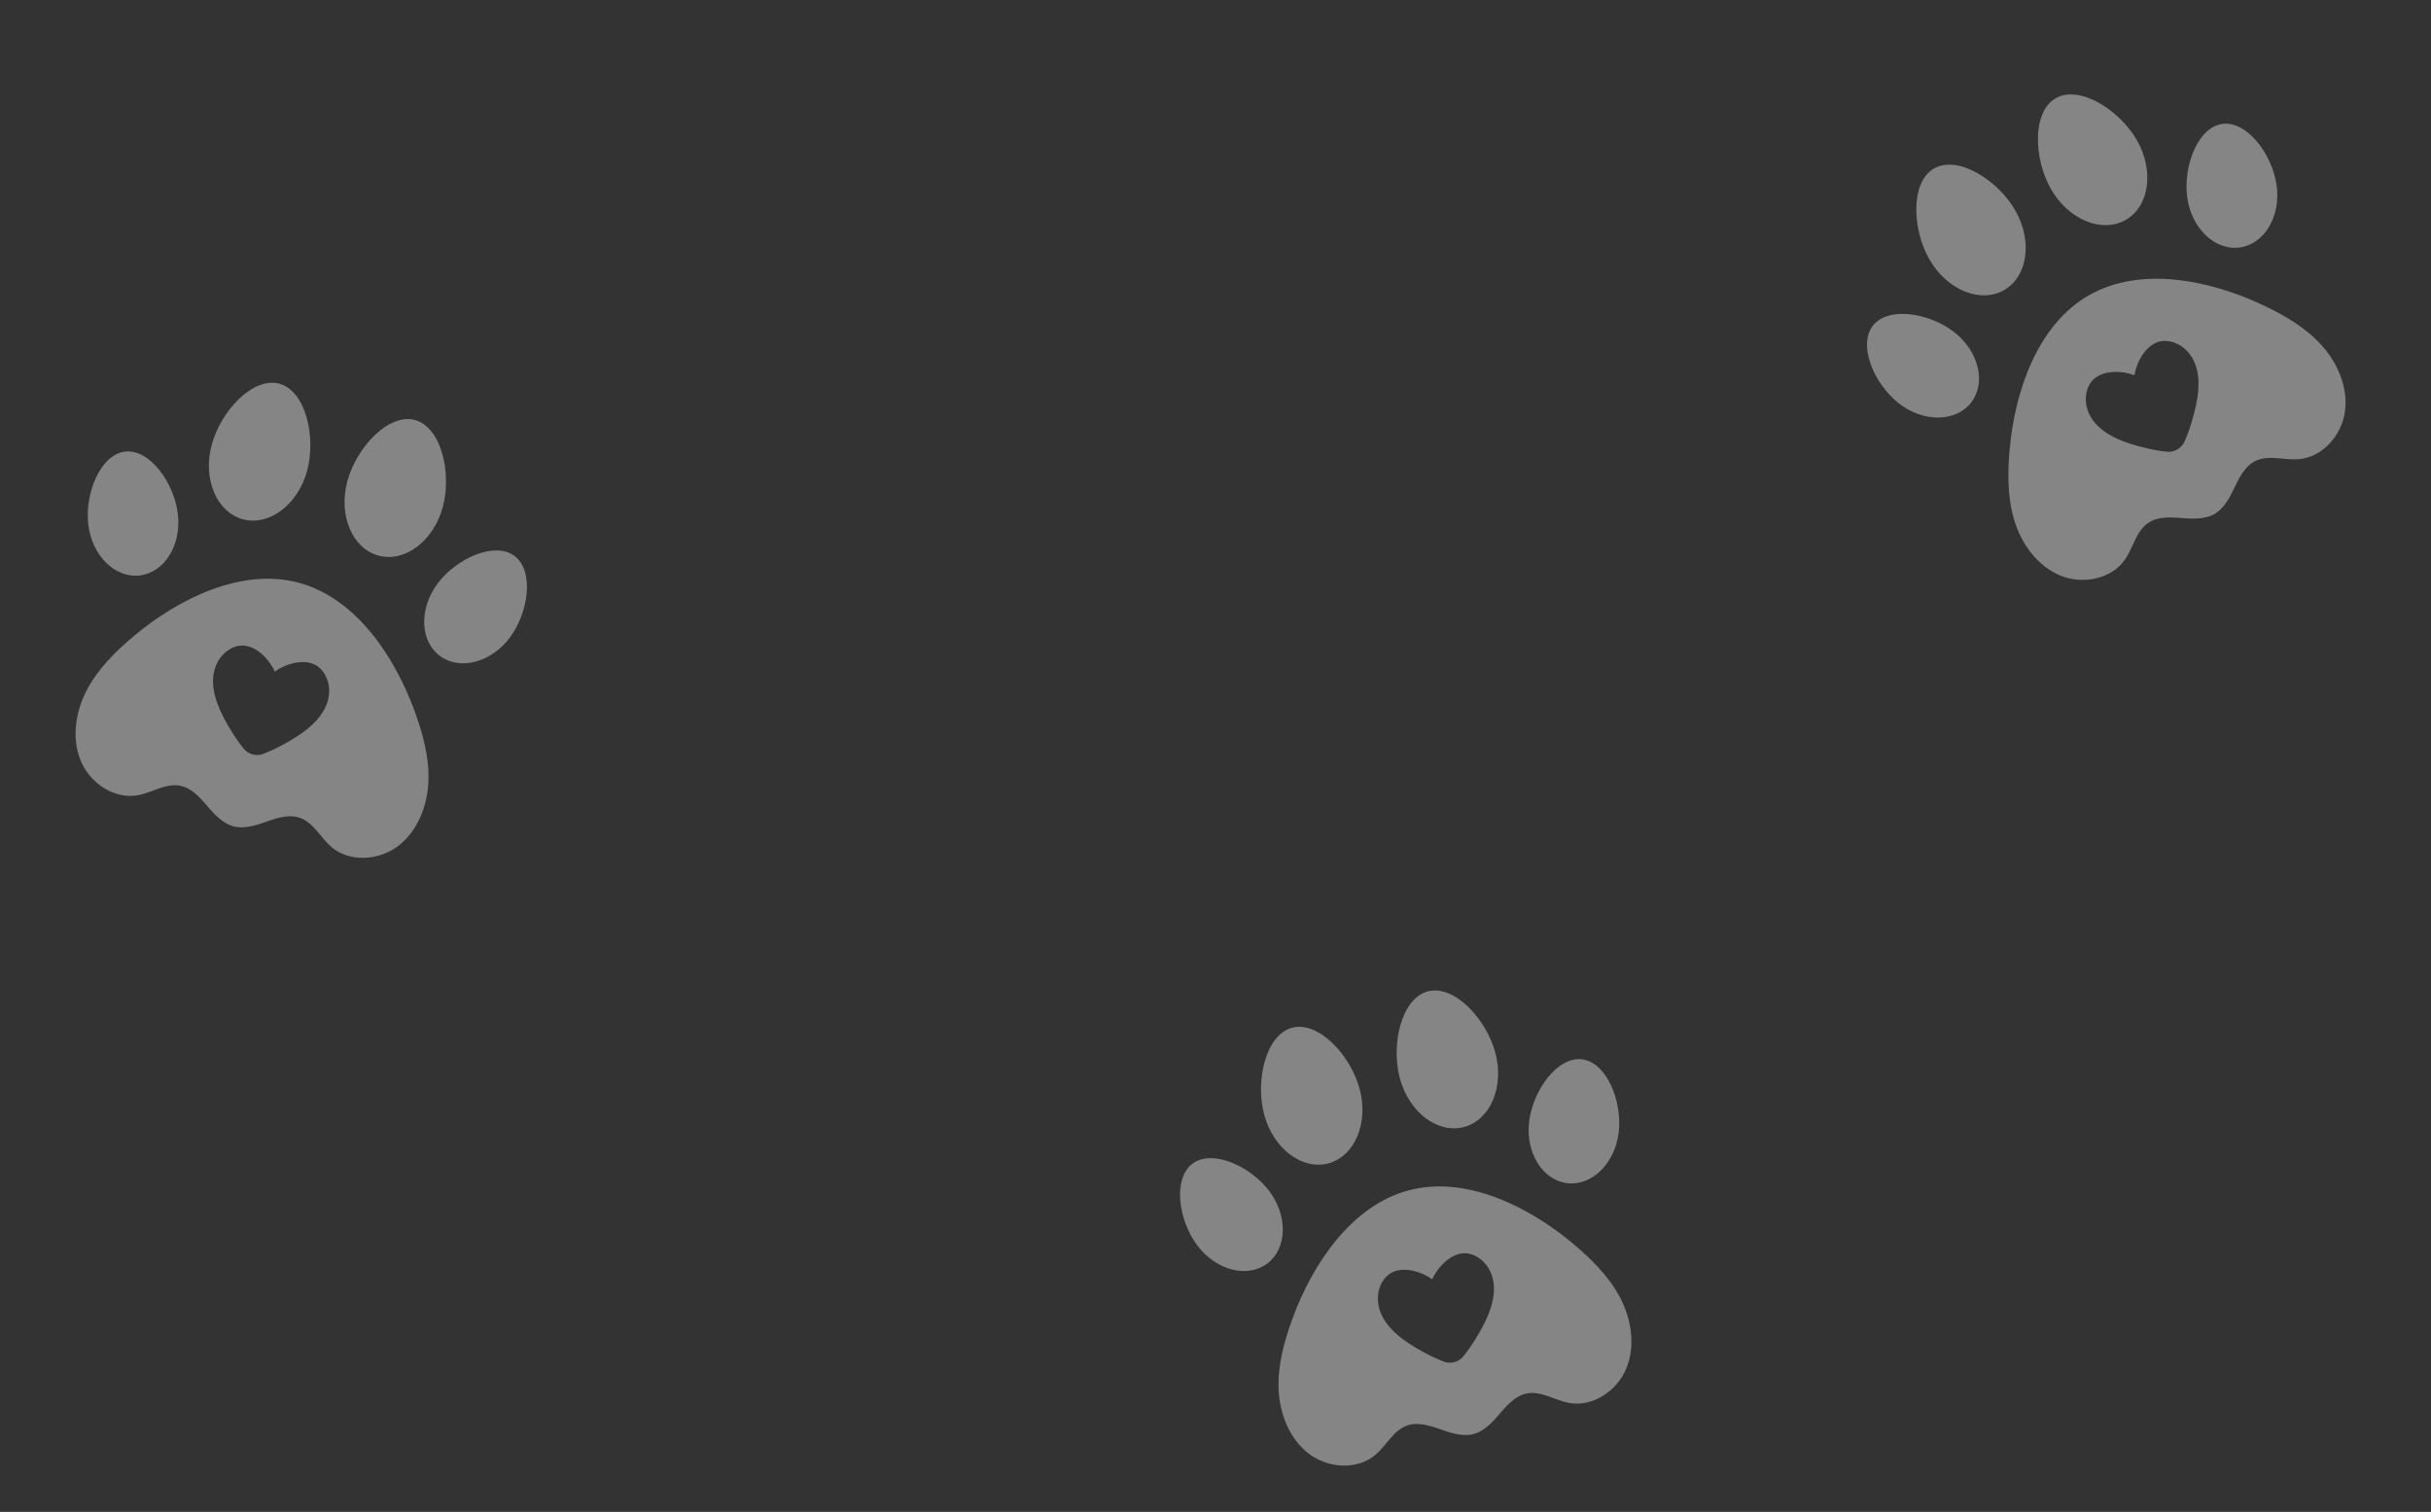 <svg width="164" height="102" viewBox="0 0 164 102" fill="none" xmlns="http://www.w3.org/2000/svg">
<rect x="0" y="0" width="164" height="102" fill="#333333" stroke="none"/>
<g opacity="0.4">
<g clip-path="url(#clip0_8_1133)">
<path d="M138.677 6.631C140.27 5.711 142.965 7.389 144.152 9.445C145.339 11.501 145.006 13.913 143.412 14.833C141.819 15.753 139.563 14.836 138.376 12.78C137.189 10.724 137.083 7.551 138.677 6.631Z" fill="white"/>
<path d="M130.471 11.368C132.065 10.448 134.76 12.126 135.947 14.182C137.134 16.238 136.801 18.65 135.207 19.57C133.613 20.49 131.358 19.573 130.171 17.517C128.984 15.461 128.878 12.288 130.471 11.368Z" fill="white"/>
<path d="M128.084 27.201C126.427 25.897 125.315 23.288 126.355 21.964C127.394 20.645 130.192 21.113 131.851 22.42C133.508 23.724 134.005 25.853 132.967 27.172C131.925 28.493 129.738 28.506 128.084 27.201Z" fill="white"/>
<path d="M153.582 12.479C153.886 14.565 152.781 16.452 151.116 16.694C149.454 16.934 147.859 15.438 147.559 13.351C147.256 11.261 148.25 8.604 149.911 8.364C151.578 8.125 153.281 10.393 153.582 12.479Z" fill="white"/>
<path fill-rule="evenodd" clip-rule="evenodd" d="M158.201 27.727C157.993 29.352 156.688 30.858 155.062 30.982C154.094 31.056 153.057 30.677 152.181 31.088C151.376 31.467 150.997 32.376 150.605 33.178C150.324 33.759 149.93 34.365 149.398 34.676C148.863 34.98 148.142 35.019 147.498 34.971C146.607 34.91 145.63 34.784 144.9 35.292C144.106 35.845 143.916 36.933 143.368 37.734C142.447 39.079 140.491 39.457 138.979 38.825C137.468 38.194 136.402 36.738 135.909 35.173C135.418 33.603 135.432 31.926 135.578 30.292C135.922 26.469 137.416 21.944 140.89 19.939C144.379 17.924 149.029 18.901 152.513 20.515C154 21.206 155.46 22.032 156.574 23.242C157.683 24.451 158.41 26.103 158.201 27.727ZM147.529 23.664C146.993 23.106 146.147 22.83 145.469 23.114C144.685 23.444 144.133 24.445 143.994 25.314C143.171 25 142.028 24.978 141.351 25.492C140.765 25.937 140.581 26.808 140.797 27.55C141.024 28.328 141.569 28.88 142.236 29.288C143.045 29.779 144.031 30.056 144.843 30.245C145.276 30.348 145.715 30.424 146.155 30.474C146.156 30.476 146.157 30.477 146.16 30.475C146.675 30.535 147.174 30.247 147.38 29.771C147.382 29.769 147.383 29.768 147.381 29.766C147.558 29.36 147.712 28.942 147.839 28.515C148.081 27.718 148.334 26.725 148.314 25.779C148.294 24.997 148.088 24.249 147.529 23.664Z" fill="white"/>
</g>
<g clip-path="url(#clip1_8_1133)">
<path d="M27.992 28.337C29.769 28.814 30.488 31.906 29.874 34.199C29.259 36.492 27.318 37.962 25.54 37.486C23.763 37.01 22.817 34.766 23.431 32.473C24.045 30.18 26.214 27.861 27.992 28.337Z" fill="white"/>
<path d="M18.84 25.885C20.617 26.361 21.336 29.454 20.722 31.747C20.107 34.04 18.166 35.51 16.389 35.034C14.611 34.557 13.665 32.314 14.279 30.021C14.893 27.728 17.062 25.409 18.84 25.885Z" fill="white"/>
<path d="M5.956 35.392C5.707 33.299 6.765 30.668 8.437 30.467C10.104 30.269 11.751 32.579 12 34.676C12.25 36.769 11.096 38.627 9.429 38.825C7.759 39.022 6.203 37.485 5.956 35.392Z" fill="white"/>
<path d="M34.395 43.013C33.136 44.702 31.02 45.255 29.672 44.249C28.327 43.244 28.257 41.059 29.52 39.37C30.784 37.679 33.365 36.502 34.71 37.507C36.057 38.517 35.658 41.325 34.395 43.013Z" fill="white"/>
<path fill-rule="evenodd" clip-rule="evenodd" d="M26.88 57.061C25.584 58.062 23.596 58.204 22.359 57.143C21.622 56.511 21.157 55.509 20.247 55.181C19.41 54.879 18.499 55.254 17.655 55.544C17.045 55.756 16.338 55.906 15.742 55.75C15.148 55.587 14.611 55.104 14.189 54.615C13.603 53.942 13.001 53.162 12.126 53.005C11.173 52.834 10.27 53.469 9.315 53.648C7.713 53.948 6.063 52.832 5.441 51.316C4.819 49.801 5.094 48.018 5.852 46.563C6.615 45.105 7.811 43.93 9.069 42.878C12.017 40.417 16.272 38.275 20.146 39.313C24.038 40.355 26.635 44.334 27.957 47.939C28.521 49.479 28.969 51.095 28.901 52.739C28.83 54.378 28.176 56.06 26.88 57.061ZM22.207 46.641C22.222 45.868 21.82 45.074 21.139 44.796C20.352 44.475 19.253 44.792 18.54 45.309C18.18 44.505 17.388 43.681 16.546 43.566C15.817 43.466 15.071 43.952 14.698 44.629C14.309 45.339 14.304 46.115 14.487 46.876C14.712 47.794 15.213 48.688 15.654 49.395C15.888 49.775 16.144 50.139 16.42 50.485C16.419 50.487 16.42 50.489 16.422 50.489C16.744 50.896 17.301 51.045 17.784 50.854C17.786 50.855 17.787 50.854 17.788 50.852C18.2 50.689 18.604 50.503 18.996 50.291C19.731 49.898 20.612 49.375 21.267 48.692C21.805 48.125 22.189 47.451 22.207 46.641Z" fill="white"/>
</g>
<g clip-path="url(#clip2_8_1133)">
<path d="M96.318 66.885C98.096 66.409 100.264 68.728 100.879 71.021C101.493 73.314 100.547 75.557 98.769 76.034C96.992 76.51 95.051 75.04 94.436 72.747C93.822 70.454 94.541 67.361 96.318 66.885Z" fill="white"/>
<path d="M87.166 69.337C88.944 68.861 91.113 71.18 91.727 73.473C92.341 75.766 91.395 78.01 89.618 78.486C87.84 78.962 85.899 77.492 85.284 75.199C84.67 72.906 85.389 69.814 87.166 69.337Z" fill="white"/>
<path d="M80.763 84.013C79.499 82.325 79.101 79.517 80.448 78.507C81.793 77.502 84.374 78.678 85.638 80.37C86.901 82.058 86.831 84.244 85.486 85.249C84.138 86.255 82.022 85.702 80.763 84.013Z" fill="white"/>
<path d="M109.202 76.392C108.955 78.485 107.399 80.022 105.729 79.825C104.062 79.627 102.908 77.769 103.158 75.676C103.407 73.579 105.054 71.269 106.721 71.467C108.393 71.668 109.451 74.299 109.202 76.392Z" fill="white"/>
<path fill-rule="evenodd" clip-rule="evenodd" d="M109.717 92.316C109.095 93.832 107.445 94.948 105.843 94.648C104.888 94.469 103.985 93.834 103.032 94.005C102.157 94.162 101.555 94.942 100.969 95.615C100.547 96.104 100.01 96.587 99.416 96.75C98.82 96.906 98.113 96.756 97.503 96.543C96.659 96.254 95.748 95.879 94.912 96.18C94.001 96.509 93.536 97.511 92.799 98.143C91.562 99.204 89.574 99.062 88.278 98.061C86.982 97.06 86.328 95.378 86.257 93.739C86.189 92.095 86.637 90.479 87.201 88.939C88.523 85.334 91.137 81.351 95.011 80.313C98.903 79.27 103.141 81.417 106.089 83.878C107.347 84.93 108.543 86.105 109.306 87.563C110.064 89.018 110.339 90.801 109.717 92.316ZM100.46 85.629C100.087 84.952 99.341 84.466 98.612 84.565C97.77 84.681 96.978 85.505 96.618 86.308C95.905 85.792 94.806 85.475 94.019 85.796C93.338 86.074 92.936 86.868 92.951 87.641C92.969 88.451 93.353 89.125 93.891 89.692C94.546 90.375 95.427 90.898 96.162 91.291C96.554 91.503 96.958 91.689 97.37 91.852C97.371 91.854 97.372 91.855 97.374 91.854C97.857 92.045 98.414 91.896 98.736 91.489C98.738 91.489 98.739 91.487 98.738 91.485C99.014 91.138 99.27 90.775 99.504 90.395C99.945 89.688 100.446 88.794 100.671 87.876C100.854 87.115 100.849 86.339 100.46 85.629Z" fill="white"/>
</g>
</g>
<defs>
<clipPath id="clip0_8_1133">
<rect width="31.972" height="31.972" fill="white" transform="translate(120.149 15.986) rotate(-30)"/>
</clipPath>
<clipPath id="clip1_8_1133">
<rect width="31.972" height="31.972" fill="white" transform="translate(8.275 21.851) rotate(15)"/>
</clipPath>
<clipPath id="clip2_8_1133">
<rect width="31.972" height="31.972" fill="white" transform="translate(76 71.126) rotate(-15)"/>
</clipPath>
</defs>
</svg>
